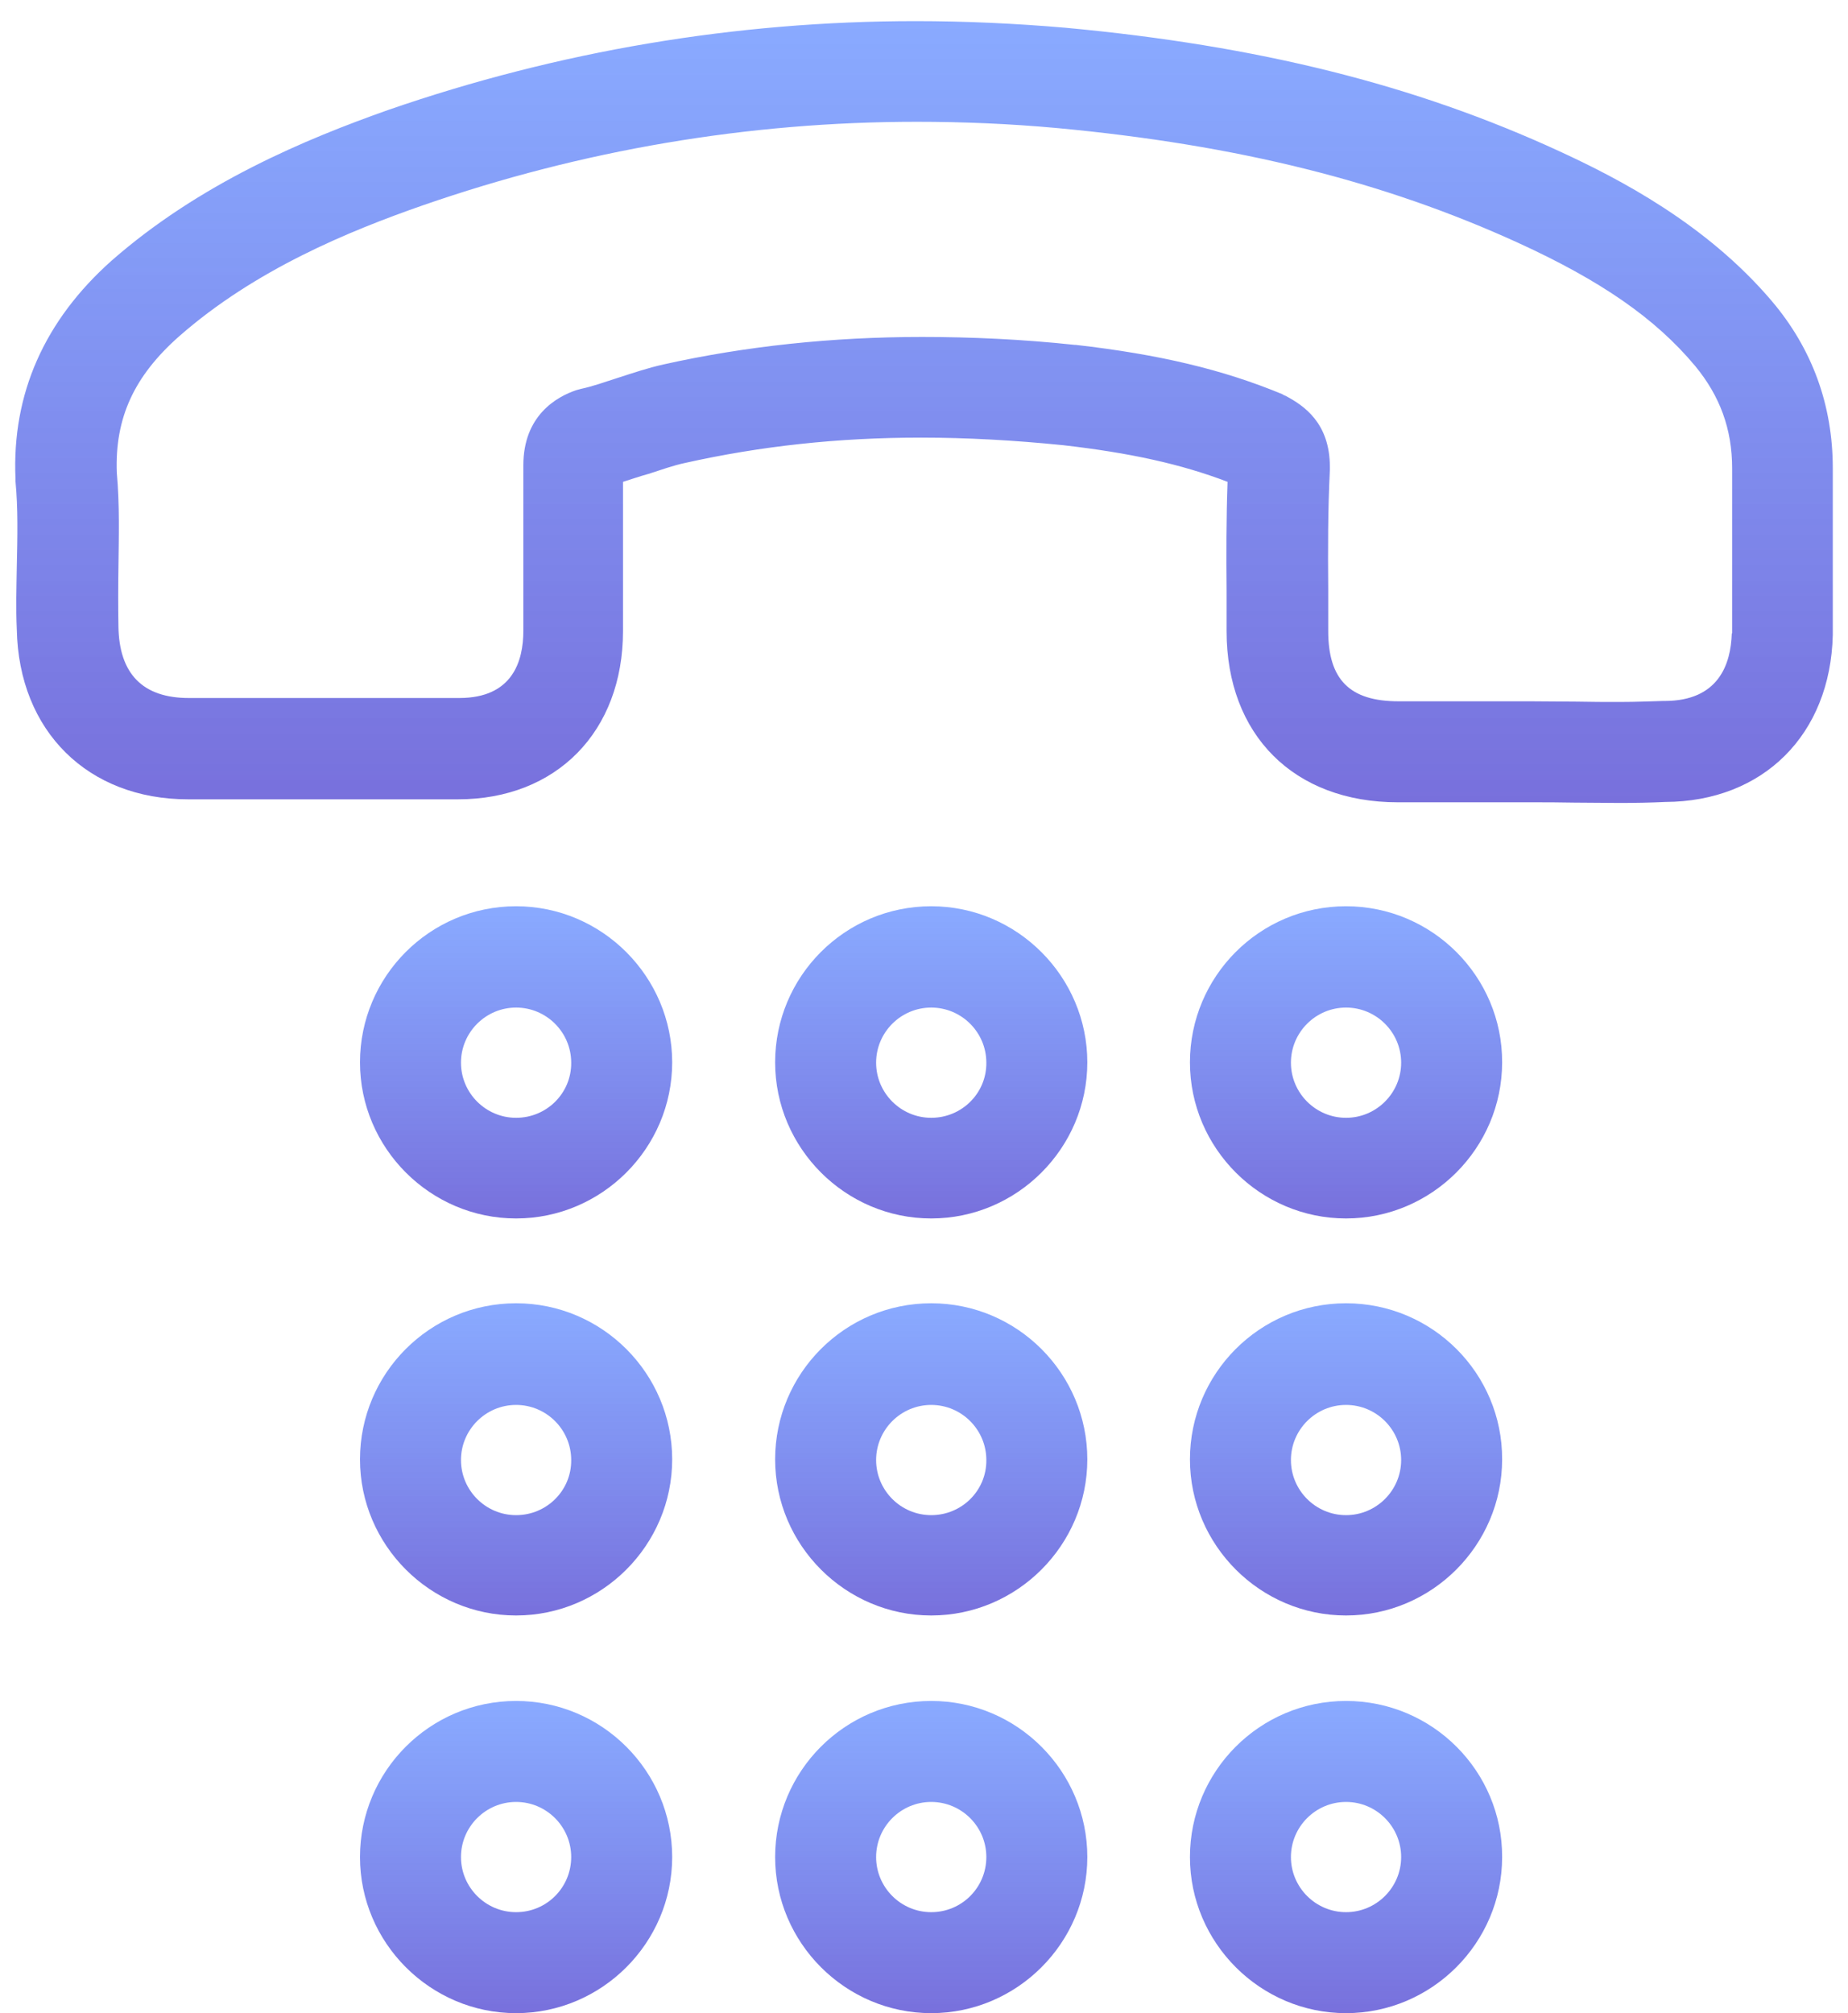 <svg width="56" height="61" viewBox="0 0 56 61" fill="none" xmlns="http://www.w3.org/2000/svg">
<path d="M53.689 9.12C51.709 6.79 49.069 5.42 47.269 4.59C42.869 2.56 38.109 1.38 32.279 0.84C30.759 0.71 29.239 0.64 27.749 0.64C22.289 0.64 16.919 1.55 11.769 3.33C9.279 4.21 6.069 5.54 3.379 7.9C1.349 9.71 0.359 11.93 0.469 14.5V14.58C0.549 15.41 0.529 16.26 0.509 17.17C0.499 17.78 0.479 18.43 0.509 19.07C0.569 22.16 2.669 24.22 5.699 24.22H13.879C16.859 24.22 18.879 22.17 18.879 19.12V14.6C19.139 14.52 19.389 14.43 19.649 14.36C20.049 14.23 20.419 14.1 20.749 14.03C23.029 13.52 25.379 13.26 27.909 13.26C29.289 13.26 30.739 13.34 32.219 13.49C34.229 13.72 35.789 14.06 37.199 14.6C37.159 15.72 37.159 16.82 37.169 17.88V19.12C37.169 22.27 39.209 24.31 42.359 24.31H46.349C46.809 24.31 47.269 24.31 47.719 24.32C48.179 24.32 48.629 24.33 49.079 24.33C49.589 24.33 50.039 24.32 50.459 24.3C53.429 24.29 55.469 22.26 55.539 19.24V14.19C55.539 12.28 54.919 10.57 53.689 9.12ZM52.479 19.19C52.449 20.13 52.079 21.24 50.439 21.24H50.389C50.009 21.25 49.589 21.27 49.099 21.27C48.649 21.27 48.219 21.27 47.769 21.26C47.309 21.26 46.839 21.25 46.369 21.25H42.379C40.899 21.25 40.249 20.59 40.249 19.12V17.86C40.239 16.62 40.239 15.45 40.299 14.24V14.15C40.299 12.82 39.519 12.29 38.949 11.99C38.909 11.98 38.889 11.96 38.849 11.94C37.059 11.2 35.139 10.74 32.599 10.45H32.569C30.979 10.28 29.419 10.21 27.939 10.21C25.219 10.21 22.589 10.49 20.119 11.04C19.619 11.15 19.159 11.31 18.719 11.45C18.319 11.58 17.949 11.71 17.619 11.78L17.469 11.82C16.869 12.02 15.859 12.59 15.859 14.1V19.11C15.859 20.04 15.529 21.15 13.919 21.15H5.719C4.329 21.15 3.609 20.42 3.589 18.98V18.96C3.579 18.39 3.579 17.81 3.589 17.2C3.599 16.27 3.629 15.31 3.539 14.32C3.479 12.67 4.059 11.4 5.429 10.19C7.729 8.17 10.579 7 12.819 6.22C17.629 4.55 22.669 3.69 27.779 3.69C29.179 3.69 30.609 3.75 32.029 3.88C37.499 4.39 41.939 5.5 46.009 7.36C48.499 8.5 50.159 9.64 51.369 11.09C52.119 12 52.489 13 52.489 14.19V19.19H52.479Z" fill="url(#icon-5-0_linear)"/>
<path d="M28.219 27.46C25.599 27.46 23.489 29.59 23.489 32.19C23.489 34.79 25.619 36.92 28.219 36.92C30.819 36.92 32.949 34.79 32.949 32.19C32.949 29.6 30.829 27.46 28.219 27.46ZM28.219 33.87C27.299 33.87 26.549 33.12 26.549 32.2C26.549 31.28 27.299 30.53 28.219 30.53C29.139 30.53 29.889 31.28 29.889 32.2C29.899 33.12 29.149 33.87 28.219 33.87Z" fill="url(#icon-5-1_linear)"/>
<path d="M40.789 27.46C38.169 27.46 36.059 29.59 36.059 32.19C36.059 34.79 38.189 36.92 40.789 36.92C43.389 36.92 45.519 34.79 45.519 32.19C45.529 29.6 43.409 27.46 40.789 27.46ZM40.789 33.87C39.869 33.87 39.119 33.12 39.119 32.2C39.119 31.28 39.869 30.53 40.789 30.53C41.709 30.53 42.459 31.28 42.459 32.2C42.459 33.12 41.709 33.87 40.789 33.87Z" fill="url(#icon-5-2_linear)"/>
<path d="M15.639 27.46C13.019 27.46 10.909 29.59 10.909 32.19C10.909 34.79 13.039 36.92 15.639 36.92C18.239 36.92 20.369 34.79 20.369 32.19C20.369 29.6 18.249 27.46 15.639 27.46ZM15.639 33.87C14.719 33.87 13.969 33.12 13.969 32.2C13.969 31.28 14.719 30.53 15.639 30.53C16.559 30.53 17.309 31.28 17.309 32.2C17.319 33.12 16.569 33.87 15.639 33.87Z" fill="url(#icon-5-3_linear)"/>
<path d="M28.219 39.49C25.599 39.49 23.489 41.62 23.489 44.22C23.489 46.82 25.619 48.95 28.219 48.95C30.819 48.95 32.949 46.82 32.949 44.22C32.949 41.62 30.829 39.49 28.219 39.49ZM28.219 45.91C27.299 45.91 26.549 45.16 26.549 44.24C26.549 43.32 27.299 42.57 28.219 42.57C29.139 42.57 29.889 43.32 29.889 44.24C29.899 45.16 29.149 45.91 28.219 45.91Z" fill="url(#icon-5-4_linear)"/>
<path d="M40.789 39.49C38.169 39.49 36.059 41.62 36.059 44.22C36.059 46.82 38.189 48.95 40.789 48.95C43.389 48.95 45.519 46.82 45.519 44.22C45.529 41.62 43.409 39.49 40.789 39.49ZM40.789 45.91C39.869 45.91 39.119 45.16 39.119 44.24C39.119 43.32 39.869 42.57 40.789 42.57C41.709 42.57 42.459 43.32 42.459 44.24C42.459 45.16 41.709 45.91 40.789 45.91Z" fill="url(#icon-5-5_linear)"/>
<path d="M15.639 39.49C13.019 39.49 10.909 41.62 10.909 44.22C10.909 46.82 13.039 48.95 15.639 48.95C18.239 48.95 20.369 46.82 20.369 44.22C20.369 41.62 18.249 39.49 15.639 39.49ZM15.639 45.91C14.719 45.91 13.969 45.16 13.969 44.24C13.969 43.32 14.719 42.57 15.639 42.57C16.559 42.57 17.309 43.32 17.309 44.24C17.319 45.16 16.569 45.91 15.639 45.91Z" fill="url(#icon-5-6_linear)"/>
<path d="M28.219 51.54C25.599 51.54 23.489 53.67 23.489 56.27C23.489 58.87 25.619 61 28.219 61C30.819 61 32.949 58.87 32.949 56.27C32.949 53.67 30.829 51.54 28.219 51.54ZM28.219 57.94C27.299 57.94 26.549 57.19 26.549 56.27C26.549 55.35 27.299 54.6 28.219 54.6C29.139 54.6 29.889 55.35 29.889 56.27C29.889 57.19 29.149 57.94 28.219 57.94Z" fill="url(#icon-5-7_linear)"/>
<path d="M40.789 51.54C38.169 51.54 36.059 53.67 36.059 56.27C36.059 58.87 38.189 61 40.789 61C43.389 61 45.519 58.87 45.519 56.27C45.529 53.67 43.409 51.54 40.789 51.54ZM40.789 57.94C39.869 57.94 39.119 57.19 39.119 56.27C39.119 55.35 39.869 54.6 40.789 54.6C41.709 54.6 42.459 55.35 42.459 56.27C42.459 57.19 41.709 57.94 40.789 57.94Z" fill="url(#icon-5-8_linear)"/>
<path d="M15.639 51.54C13.019 51.54 10.909 53.67 10.909 56.27C10.909 58.87 13.039 61 15.639 61C18.239 61 20.369 58.87 20.369 56.27C20.369 53.67 18.249 51.54 15.639 51.54ZM15.639 57.94C14.719 57.94 13.969 57.19 13.969 56.27C13.969 55.35 14.719 54.6 15.639 54.6C16.559 54.6 17.309 55.35 17.309 56.27C17.309 57.19 16.569 57.94 15.639 57.94Z" fill="url(#icon-5-9_linear)"/>
<defs>
<linearGradient id="icon-5-0_linear" x1="28" y1="0.64" x2="28" y2="24.33" gradientUnits="userSpaceOnUse">
<stop stop-color="#6C95FF" stop-opacity="0.8"/>
<stop offset="1" stop-color="#7870DC"/>
</linearGradient>
<linearGradient id="icon-5-1_linear" x1="28.219" y1="27.46" x2="28.219" y2="36.92" gradientUnits="userSpaceOnUse">
<stop stop-color="#6C95FF" stop-opacity="0.8"/>
<stop offset="1" stop-color="#7870DC"/>
</linearGradient>
<linearGradient id="icon-5-2_linear" x1="40.789" y1="27.46" x2="40.789" y2="36.92" gradientUnits="userSpaceOnUse">
<stop stop-color="#6C95FF" stop-opacity="0.8"/>
<stop offset="1" stop-color="#7870DC"/>
</linearGradient>
<linearGradient id="icon-5-3_linear" x1="15.639" y1="27.46" x2="15.639" y2="36.92" gradientUnits="userSpaceOnUse">
<stop stop-color="#6C95FF" stop-opacity="0.8"/>
<stop offset="1" stop-color="#7870DC"/>
</linearGradient>
<linearGradient id="icon-5-4_linear" x1="28.219" y1="39.49" x2="28.219" y2="48.95" gradientUnits="userSpaceOnUse">
<stop stop-color="#6C95FF" stop-opacity="0.8"/>
<stop offset="1" stop-color="#7870DC"/>
</linearGradient>
<linearGradient id="icon-5-5_linear" x1="40.789" y1="39.49" x2="40.789" y2="48.95" gradientUnits="userSpaceOnUse">
<stop stop-color="#6C95FF" stop-opacity="0.8"/>
<stop offset="1" stop-color="#7870DC"/>
</linearGradient>
<linearGradient id="icon-5-6_linear" x1="15.639" y1="39.49" x2="15.639" y2="48.95" gradientUnits="userSpaceOnUse">
<stop stop-color="#6C95FF" stop-opacity="0.8"/>
<stop offset="1" stop-color="#7870DC"/>
</linearGradient>
<linearGradient id="icon-5-7_linear" x1="28.219" y1="51.54" x2="28.219" y2="61" gradientUnits="userSpaceOnUse">
<stop stop-color="#6C95FF" stop-opacity="0.8"/>
<stop offset="1" stop-color="#7870DC"/>
</linearGradient>
<linearGradient id="icon-5-8_linear" x1="40.789" y1="51.54" x2="40.789" y2="61" gradientUnits="userSpaceOnUse">
<stop stop-color="#6C95FF" stop-opacity="0.8"/>
<stop offset="1" stop-color="#7870DC"/>
</linearGradient>
<linearGradient id="icon-5-9_linear" x1="15.639" y1="51.54" x2="15.639" y2="61" gradientUnits="userSpaceOnUse">
<stop stop-color="#6C95FF" stop-opacity="0.8"/>
<stop offset="1" stop-color="#7870DC"/>
</linearGradient>
</defs>
</svg>